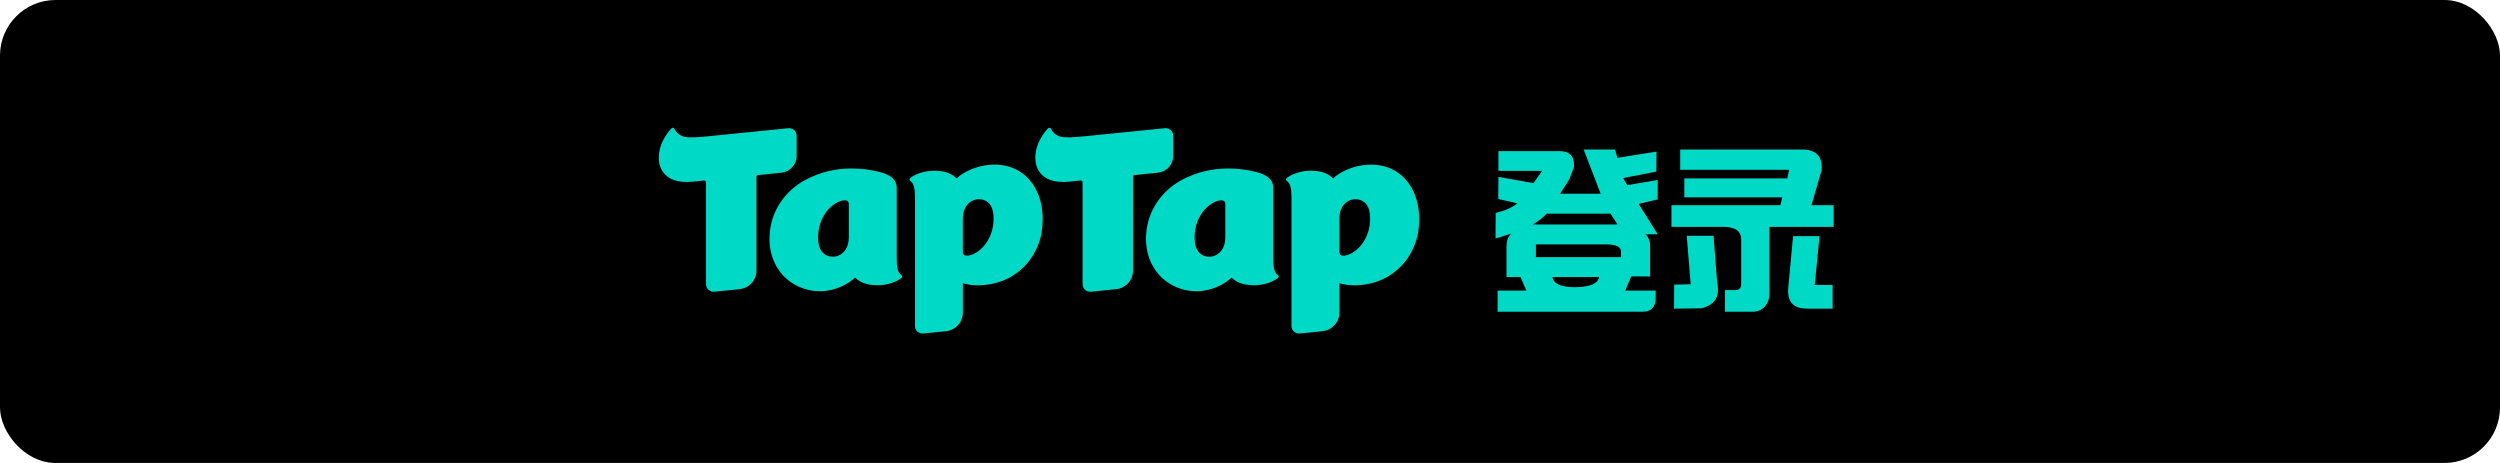 <svg width="270" height="50" viewBox="0 0 270 50" fill="none" xmlns="http://www.w3.org/2000/svg">
<rect width="270" height="50" rx="6" fill="black"/>
<path d="M91.668 25.631C91.668 26.773 91.125 27.306 90.674 27.549C90.428 27.681 90.17 27.727 89.944 27.727C89.666 27.727 89.429 27.66 89.3 27.599C88.766 27.347 88.476 26.893 88.388 26.166C88.321 25.61 88.265 24.178 89.235 22.886C89.815 22.116 90.665 21.598 91.319 21.633C91.512 21.642 91.67 21.809 91.67 22.005V25.633L91.668 25.631ZM97.224 29.599C96.96 29.338 96.843 28.817 96.843 27.9V20.271C96.843 19.428 96.213 18.865 94.915 18.552C94.085 18.353 93.083 18.195 91.981 18.195C90.413 18.195 88.64 18.514 86.882 19.48C85.124 20.447 83.831 22.084 83.333 23.97C83.125 24.761 82.595 27.508 84.497 29.666C85.508 30.814 87.052 31.482 88.632 31.456C90.299 31.426 91.712 30.603 92.344 29.974C92.91 30.556 93.719 30.805 94.774 30.805C95.829 30.805 96.822 30.442 97.356 30.018C97.467 29.93 97.449 29.763 97.329 29.687C97.291 29.66 97.253 29.631 97.221 29.599" fill="#00D9C5"/>
<path d="M106.424 26.361C105.844 27.131 104.994 27.65 104.341 27.614C104.144 27.606 103.986 27.439 103.986 27.242V23.614C103.986 22.472 104.528 21.939 104.982 21.696C105.229 21.564 105.487 21.517 105.715 21.517C105.993 21.517 106.231 21.584 106.36 21.646C106.893 21.898 107.183 22.352 107.271 23.078C107.342 23.634 107.394 25.067 106.424 26.358M107.022 17.789C105.358 17.894 103.942 18.644 103.309 19.271C102.744 18.688 101.938 18.439 100.88 18.439C99.822 18.439 98.831 18.802 98.298 19.227C98.187 19.315 98.207 19.482 98.324 19.558C98.362 19.584 98.401 19.613 98.436 19.645C98.7 19.906 98.817 20.427 98.817 21.344V28.973C98.817 28.973 98.817 29 98.817 29.011V35.211C98.817 35.692 99.23 36.064 99.708 36.017L102.169 35.768C103.201 35.662 103.989 34.793 103.989 33.756V30.578C105.261 31.015 107.491 30.889 109.235 29.861C110.726 28.979 111.939 27.503 112.423 25.462C112.611 24.668 113.065 21.561 111.16 19.402C110.149 18.254 108.672 17.683 107.025 17.789" fill="#00D9C5"/>
<path d="M86.034 16.842V14.651C86.034 14.174 85.621 13.799 85.144 13.846L76.373 14.728C76.373 14.728 75.915 14.769 75.47 14.801C74.673 14.856 74.075 14.874 73.627 14.678C73.366 14.563 73.017 14.312 72.844 13.916C72.786 13.787 72.616 13.758 72.519 13.861C72.006 14.399 71.496 15.214 71.297 15.969C71.08 16.792 71.019 17.885 71.693 18.699C72.182 19.29 73.035 19.797 74.872 19.613C75.309 19.569 75.769 19.522 76.033 19.495C76.15 19.484 76.252 19.577 76.252 19.695V30.701C76.252 31.178 76.666 31.553 77.143 31.506L79.877 31.228C80.909 31.122 81.697 30.255 81.697 29.216V19.103C81.697 19 81.776 18.913 81.879 18.904L84.399 18.649C85.328 18.555 86.037 17.773 86.037 16.839" fill="#00D9C5"/>
<path d="M132.33 25.631C132.33 26.773 131.788 27.306 131.337 27.549C131.091 27.681 130.833 27.727 130.607 27.727C130.329 27.727 130.091 27.66 129.963 27.599C129.429 27.347 129.139 26.893 129.051 26.166C128.984 25.61 128.928 24.178 129.898 22.886C130.478 22.116 131.328 21.598 131.982 21.633C132.175 21.642 132.333 21.809 132.333 22.005V25.633L132.33 25.631ZM137.887 29.599C137.623 29.338 137.506 28.817 137.506 27.9V20.271C137.506 19.428 136.876 18.865 135.577 18.552C134.748 18.353 133.746 18.195 132.644 18.195C131.073 18.195 129.303 18.514 127.545 19.48C125.787 20.447 124.494 22.084 123.996 23.97C123.788 24.761 123.258 27.508 125.162 29.666C126.173 30.814 127.718 31.482 129.297 31.456C130.965 31.426 132.377 30.603 133.01 29.974C133.576 30.556 134.385 30.805 135.44 30.805C136.495 30.805 137.488 30.442 138.021 30.018C138.133 29.93 138.115 29.763 137.995 29.687C137.957 29.66 137.919 29.631 137.887 29.599Z" fill="#00D9C5"/>
<path d="M147.091 26.361C146.511 27.131 145.661 27.65 145.008 27.614C144.811 27.606 144.653 27.439 144.653 27.242V23.614C144.653 22.472 145.195 21.939 145.649 21.696C145.896 21.564 146.154 21.517 146.382 21.517C146.66 21.517 146.898 21.584 147.027 21.646C147.56 21.898 147.85 22.352 147.938 23.078C148.009 23.634 148.061 25.067 147.091 26.358M147.689 17.789C146.025 17.894 144.609 18.644 143.976 19.271C143.411 18.688 142.605 18.439 141.547 18.439C140.489 18.439 139.498 18.802 138.965 19.227C138.854 19.315 138.874 19.482 138.991 19.558C139.03 19.584 139.068 19.613 139.1 19.645C139.364 19.906 139.481 20.427 139.481 21.344V28.973C139.481 28.973 139.481 29 139.481 29.011V35.211C139.481 35.692 139.894 36.064 140.372 36.017L142.833 35.768C143.865 35.662 144.653 34.793 144.653 33.756V30.578C145.925 31.015 148.155 30.889 149.899 29.861C151.39 28.979 152.604 27.503 153.087 25.462C153.275 24.668 153.729 21.561 151.824 19.402C150.813 18.254 149.336 17.683 147.689 17.789Z" fill="#00D9C5"/>
<path d="M126.701 16.842V14.651C126.701 14.174 126.288 13.799 125.811 13.846L117.04 14.728C117.04 14.728 116.582 14.769 116.137 14.801C115.34 14.856 114.742 14.874 114.294 14.678C114.033 14.563 113.684 14.312 113.511 13.916C113.453 13.787 113.283 13.758 113.186 13.861C112.673 14.399 112.163 15.214 111.964 15.969C111.747 16.792 111.686 17.885 112.36 18.699C112.849 19.29 113.702 19.797 115.539 19.613C115.976 19.569 116.436 19.522 116.7 19.495C116.817 19.484 116.919 19.577 116.919 19.695V30.701C116.919 31.178 117.333 31.553 117.81 31.506L120.544 31.228C121.576 31.122 122.364 30.255 122.364 29.216V19.103C122.364 19 122.443 18.913 122.546 18.904L125.066 18.649C125.995 18.555 126.704 17.773 126.704 16.839" fill="#00D9C5"/>
<path d="M194.896 16.152C196.132 16.239 196.751 16.888 196.751 18.1C196.751 18.187 196.745 18.28 196.732 18.379L195.638 22.164H198.031V24.502H191.092V31.849C191.079 32.295 190.925 32.703 190.628 33.074C190.282 33.47 189.836 33.668 189.292 33.668H186.286V31.33H187.399C187.647 31.33 187.814 31.268 187.9 31.144C187.999 31.045 188.049 30.897 188.049 30.699V25.875C188.049 24.959 187.399 24.502 186.101 24.502H180.516V22.164H192.279L192.483 21.31H181.907V19.269H193.021L193.226 18.342H181.462V16.152H194.896ZM185.062 25.467L185.451 30.476C185.513 30.761 185.544 31.033 185.544 31.293C185.544 32.344 184.944 33.012 183.744 33.297L180.794 33.334L180.812 30.736L182.594 30.699L182.167 25.467H185.062ZM193.652 25.504H196.51L195.99 30.773H197.92V33.334H195.155C193.795 33.334 193.114 32.703 193.114 31.441C193.114 31.256 193.127 31.058 193.151 30.847L193.652 25.504Z" fill="#00D9C5"/>
<path d="M174.689 24.242L173.929 23.073H167.045C166.637 23.506 166.136 23.896 165.542 24.242H174.689ZM167.657 29.92C167.781 30.649 168.573 31.014 170.032 31.014H170.181C171.739 30.99 172.58 30.625 172.704 29.92H167.657ZM173.446 26.394H165.876V27.767H175.061V27.155C175.061 26.648 174.522 26.394 173.446 26.394ZM161.534 22.999C162.524 22.764 163.303 22.417 163.872 21.96L161.812 21.496L161.831 19.102L165.542 19.77H165.616L166.544 18.453H161.831V16.319H168.399C169.463 16.319 169.995 16.814 169.995 17.803V18.026L169.494 19.343L168.492 20.921H172.871L171.034 16.152H174.43L174.671 17.043L178.901 16.375L178.883 18.527L175.302 19.232L175.747 19.993L179.031 19.436V21.533L176.972 22.015L179.031 25.3H177.732C178.054 25.646 178.215 26.054 178.215 26.524V29.864L176.174 29.846L175.524 31.386H178.809V32.146C178.809 33.161 178.332 33.668 177.38 33.668H161.738V31.386H164.855L164.206 29.92H162.703V26.598C162.703 26.017 162.87 25.559 163.204 25.225L161.516 25.763L161.534 22.999Z" fill="#00D9C5"/>
</svg>
